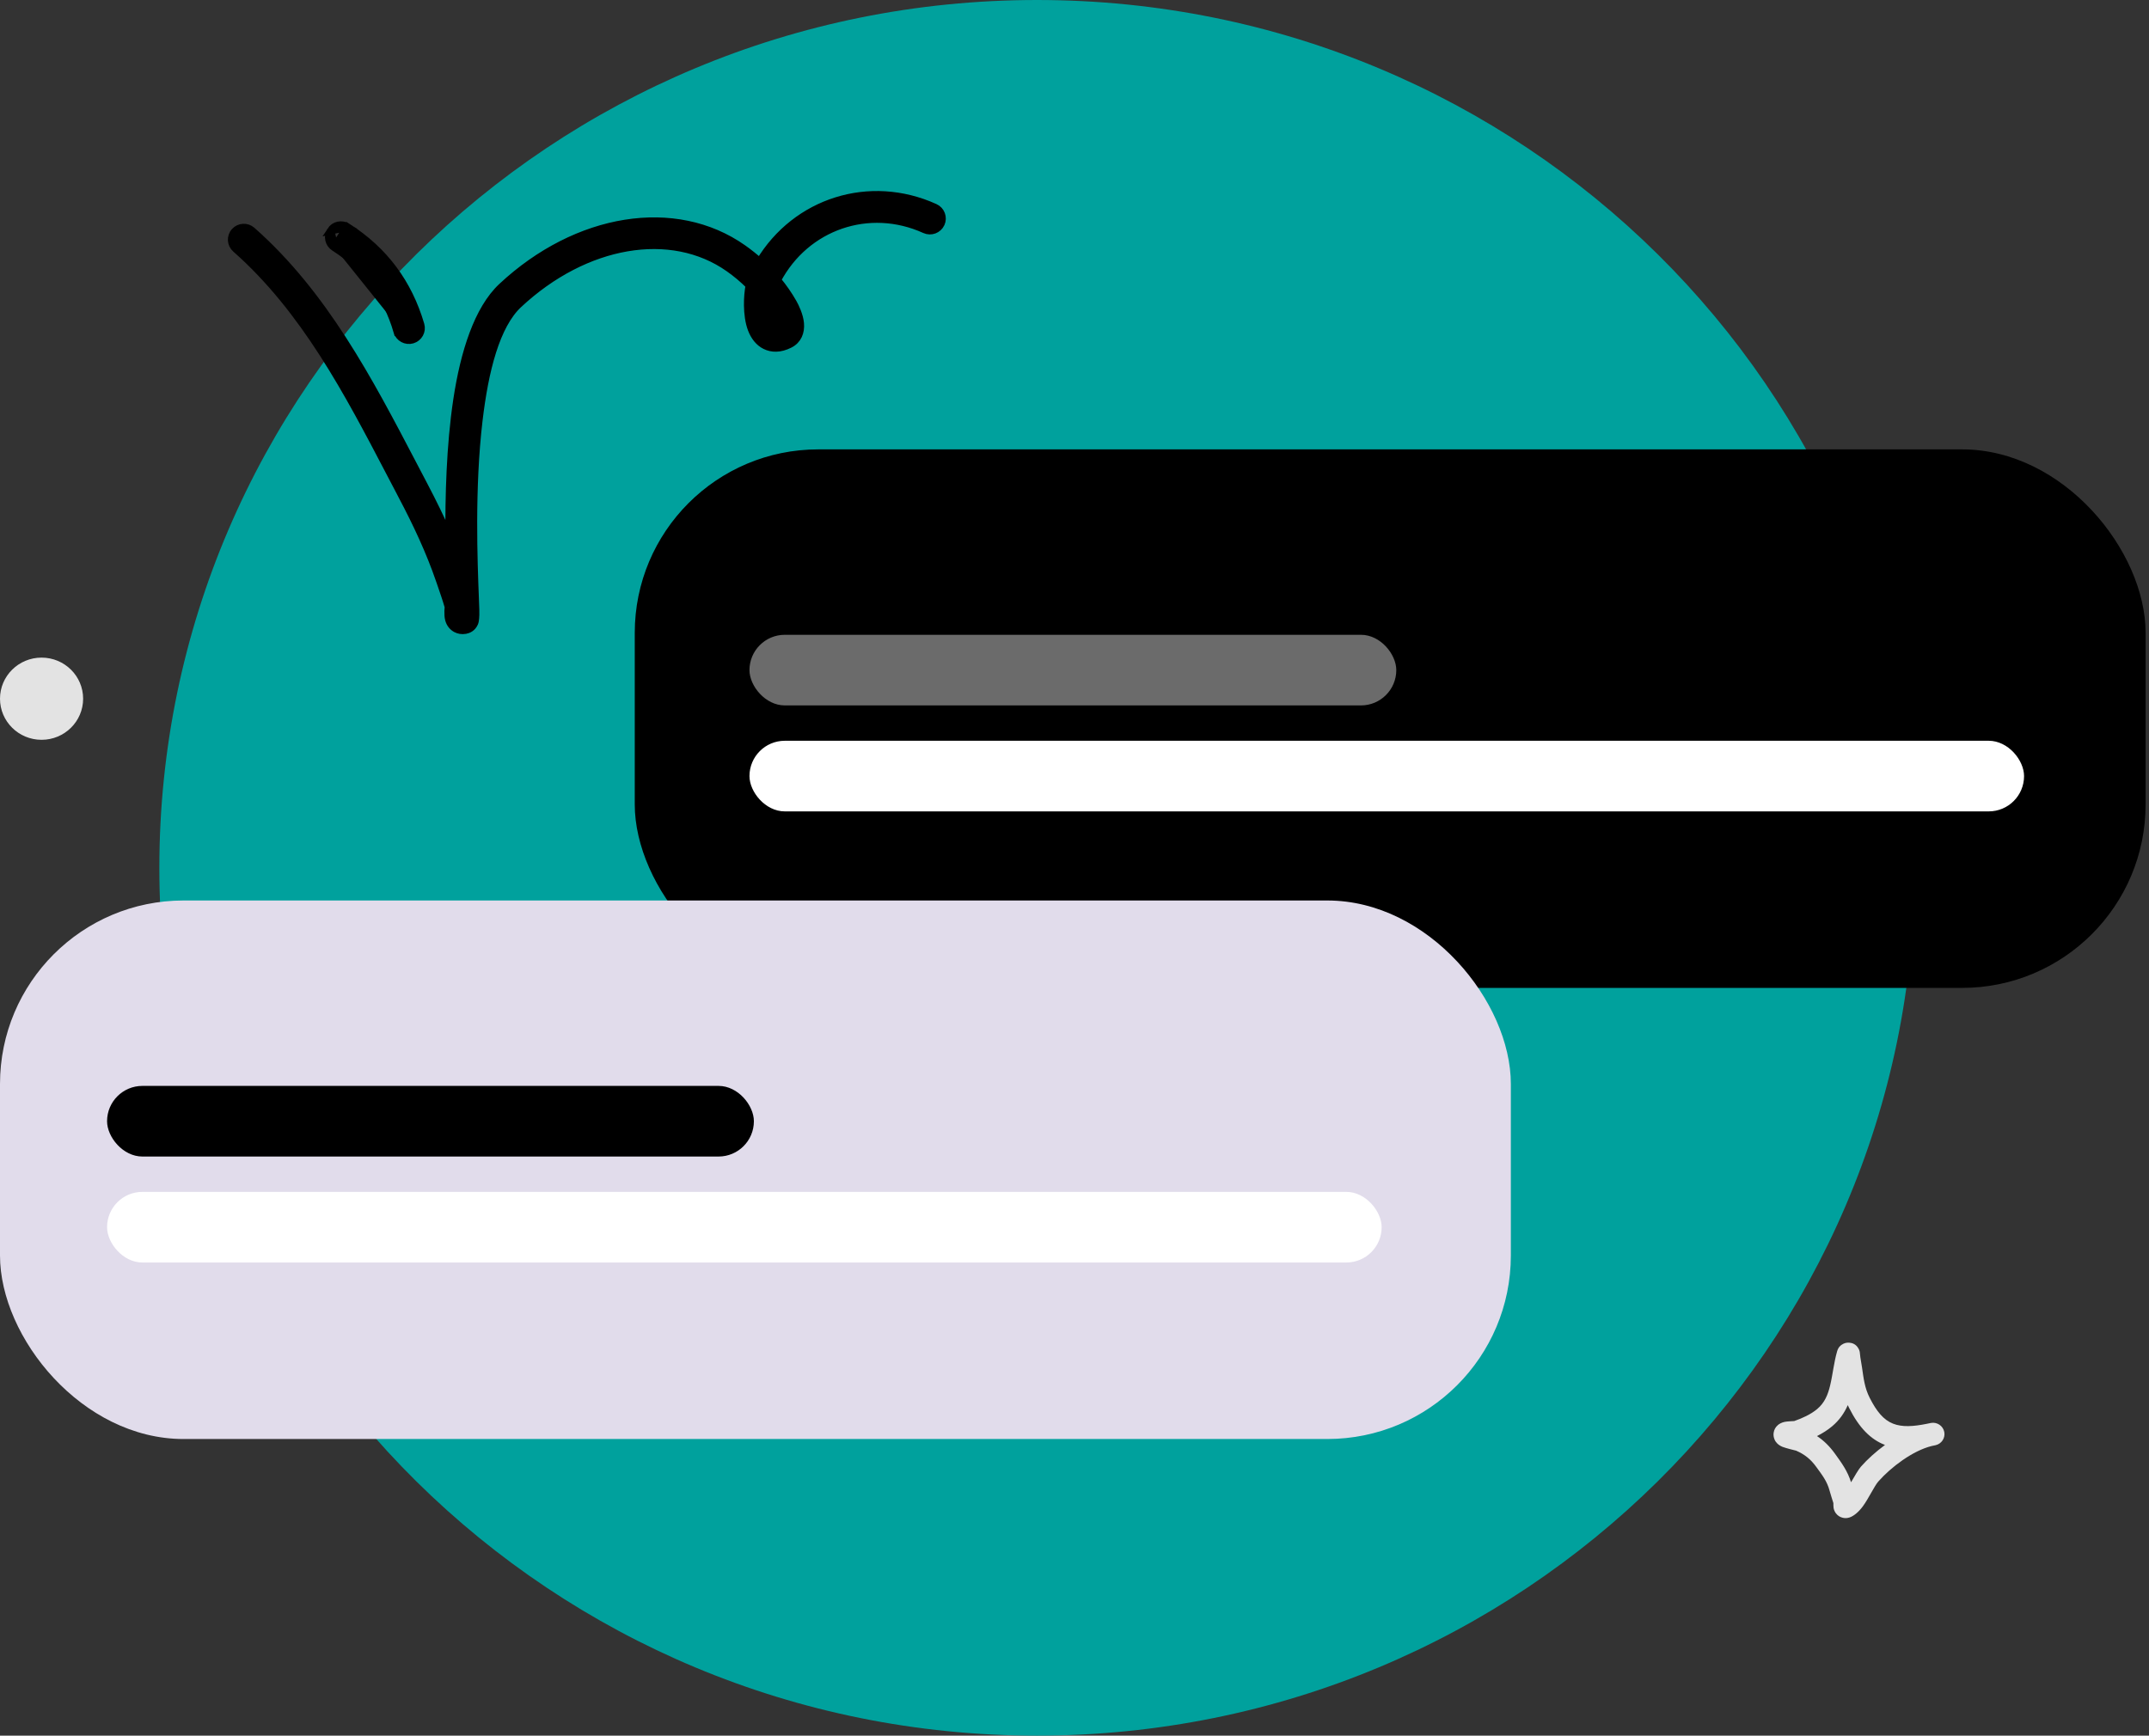 <svg width="281" height="227" viewBox="0 0 281 227" fill="none" xmlns="http://www.w3.org/2000/svg">
<rect x="0" y="0" width="281" height="227" fill="#333333" stroke="none"/>
<path d="M135.598 227C198.979 227 250.36 176.184 250.36 113.5C250.36 50.816 198.979 0 135.598 0C72.217 0 20.836 50.816 20.836 113.5C20.836 176.184 72.217 227 135.598 227Z" fill="#00A19D"/>
<path fill-rule="evenodd" clip-rule="evenodd" d="M234.613 185.855C235.658 185.487 236.759 184.997 237.608 184.288C238.616 183.446 239.025 182.361 239.301 181.219C239.654 179.752 239.795 178.189 240.224 176.719C240.383 176.174 240.688 175.968 240.819 175.876C241.15 175.645 241.485 175.583 241.8 175.606C242.173 175.633 242.686 175.773 243.023 176.391C243.071 176.48 243.134 176.615 243.176 176.8C243.206 176.935 243.226 177.359 243.259 177.534C243.34 177.964 243.408 178.395 243.471 178.827C243.684 180.268 243.806 181.491 244.476 182.814C245.385 184.611 246.296 185.71 247.532 186.197C248.727 186.667 250.156 186.579 251.981 186.21C252.155 186.168 252.327 186.132 252.497 186.103C253.301 185.964 254.071 186.487 254.229 187.28C254.387 188.072 253.875 188.844 253.078 189.018C252.911 189.055 252.747 189.089 252.585 189.121C250.118 189.725 247.263 191.88 245.603 193.767C245.092 194.349 244.343 195.976 243.579 197.014C243.015 197.78 242.382 198.284 241.85 198.463C241.493 198.583 241.193 198.564 240.945 198.504C240.584 198.416 240.285 198.223 240.055 197.915C239.93 197.747 239.814 197.522 239.759 197.234C239.732 197.096 239.729 196.744 239.73 196.584C239.574 196.055 239.384 195.538 239.245 195.003C238.914 193.728 238.264 192.921 237.492 191.854C236.77 190.856 235.995 190.229 234.858 189.729C234.711 189.693 233.517 189.404 233.096 189.238C232.481 188.995 232.187 188.588 232.081 188.369C231.9 187.996 231.881 187.671 231.917 187.4C231.971 187 232.153 186.658 232.475 186.381C232.674 186.21 232.972 186.043 233.371 185.961C233.68 185.898 234.498 185.861 234.613 185.855ZM241.612 183.777C241.667 183.899 241.726 184.022 241.788 184.145C243.12 186.776 244.61 188.245 246.42 188.958L246.481 188.981C245.27 189.87 244.173 190.864 243.335 191.817C242.99 192.209 242.534 193.024 242.04 193.86C241.592 192.419 240.859 191.4 239.937 190.125C239.232 189.152 238.494 188.419 237.587 187.822C238.291 187.465 238.962 187.047 239.547 186.558C240.521 185.744 241.165 184.801 241.612 183.777Z" fill="#E3E3E3"/>
<ellipse cx="5.435" cy="91.383" rx="5.435" ry="5.375" fill="#E3E3E3"/>
<path d="M52.432 43.214C52.597 43.784 53.198 44.112 53.773 43.945L52.432 43.214ZM52.432 43.214L51.953 43.355C50.576 38.66 47.872 34.998 43.719 32.348L43.719 32.348M52.432 43.214L51.952 43.353C52.194 44.192 53.076 44.668 53.913 44.425L53.913 44.425C54.745 44.183 55.237 43.31 54.989 42.47C53.393 37.032 50.24 32.768 45.426 29.694L43.719 32.348M43.719 32.348C42.986 31.879 42.768 30.903 43.244 30.169M43.719 32.348L43.244 30.169M43.244 30.169C43.714 29.436 44.694 29.227 45.425 29.694L43.244 30.169Z" fill="black" stroke="black"/>
<path d="M103.254 45.016L103.253 45.016C101.993 45.652 100.918 45.61 100.059 45.184C99.24 44.78 98.642 44.006 98.278 43.046L98.278 43.046C97.931 42.13 97.793 41.004 97.778 39.939C97.766 38.991 97.851 38.058 97.994 37.318C97.171 36.495 96.276 35.745 95.321 35.072C87.752 29.737 76.53 31.644 67.798 39.797C66.343 41.157 65.231 43.301 64.386 45.963C63.544 48.617 62.983 51.736 62.598 54.994L62.598 54.994C61.553 63.817 61.935 73.54 62.115 78.134C62.142 78.823 62.165 79.397 62.177 79.835L62.178 79.836C62.189 80.266 62.174 80.614 62.15 80.873C62.138 81.002 62.123 81.113 62.107 81.202C62.094 81.275 62.073 81.374 62.038 81.457C61.744 82.148 61.198 82.339 60.858 82.403L60.852 82.404C60.372 82.489 59.972 82.398 59.649 82.231L59.646 82.23C59.206 81.999 58.856 81.595 58.699 81.012L58.698 81.009C58.615 80.69 58.599 80.287 58.608 79.909L58.608 79.904C58.611 79.828 58.617 79.752 58.622 79.687C58.623 79.672 58.624 79.657 58.626 79.643C58.63 79.593 58.633 79.549 58.636 79.505C58.639 79.451 58.64 79.41 58.639 79.378C58.638 79.346 58.635 79.336 58.636 79.341C58.345 78.333 58.003 77.346 57.655 76.341C57.604 76.195 57.553 76.048 57.502 75.9L57.502 75.899C56.185 72.061 54.481 68.457 52.579 64.844L53.022 64.611L52.579 64.843C52.069 63.873 51.56 62.898 51.05 61.923C45.496 51.289 39.856 40.493 30.832 32.523L30.832 32.523C30.181 31.948 30.115 30.95 30.699 30.297C31.278 29.646 32.275 29.591 32.929 30.164L32.93 30.165C42.36 38.49 48.253 49.757 53.951 60.653C54.428 61.565 54.904 62.475 55.38 63.38L55.38 63.38C56.59 65.678 57.727 67.984 58.744 70.353C58.696 64.977 58.863 58.321 59.764 52.32C60.235 49.187 60.92 46.22 61.873 43.673C62.824 41.132 64.055 38.975 65.636 37.498L65.636 37.498C75.432 28.351 88.321 26.275 97.148 32.5L97.148 32.5C97.912 33.039 98.647 33.623 99.344 34.248C104.08 26.367 113.716 23.277 122.247 27.15C123.044 27.511 123.393 28.447 123.031 29.239L123.031 29.239L123.03 29.242C122.663 30.031 121.729 30.378 120.934 30.018L120.934 30.018C113.632 26.703 105.372 29.572 101.631 36.623C102.403 37.555 103.1 38.553 103.701 39.611C103.996 40.13 104.542 41.273 104.629 42.297C104.729 43.419 104.338 44.468 103.254 45.016ZM101.237 41.932L101.238 41.933C101.296 42.086 101.341 42.193 101.389 42.271C101.41 42.304 101.426 42.325 101.439 42.339C101.361 42.011 101.212 41.67 101.08 41.409C101.124 41.595 101.176 41.771 101.237 41.932Z" fill="black" stroke="black"/>
<rect x="83" y="58.773" width="197.556" height="70.433" rx="24" fill="black"/>
<rect x="98" y="83.023" width="84.577" height="9.237" rx="4.619" fill="#6B6B6B"/>
<rect x="98" y="96.883" width="166.663" height="9.237" rx="4.619" fill="white"/>
<rect y="117.773" width="197.556" height="70.433" rx="24" fill="#E1DCEB"/>
<rect x="14" y="142.023" width="84.577" height="9.237" rx="4.619" fill="black"/>
<rect x="14" y="155.883" width="166.663" height="9.237" rx="4.619" fill="white"/>
</svg>
